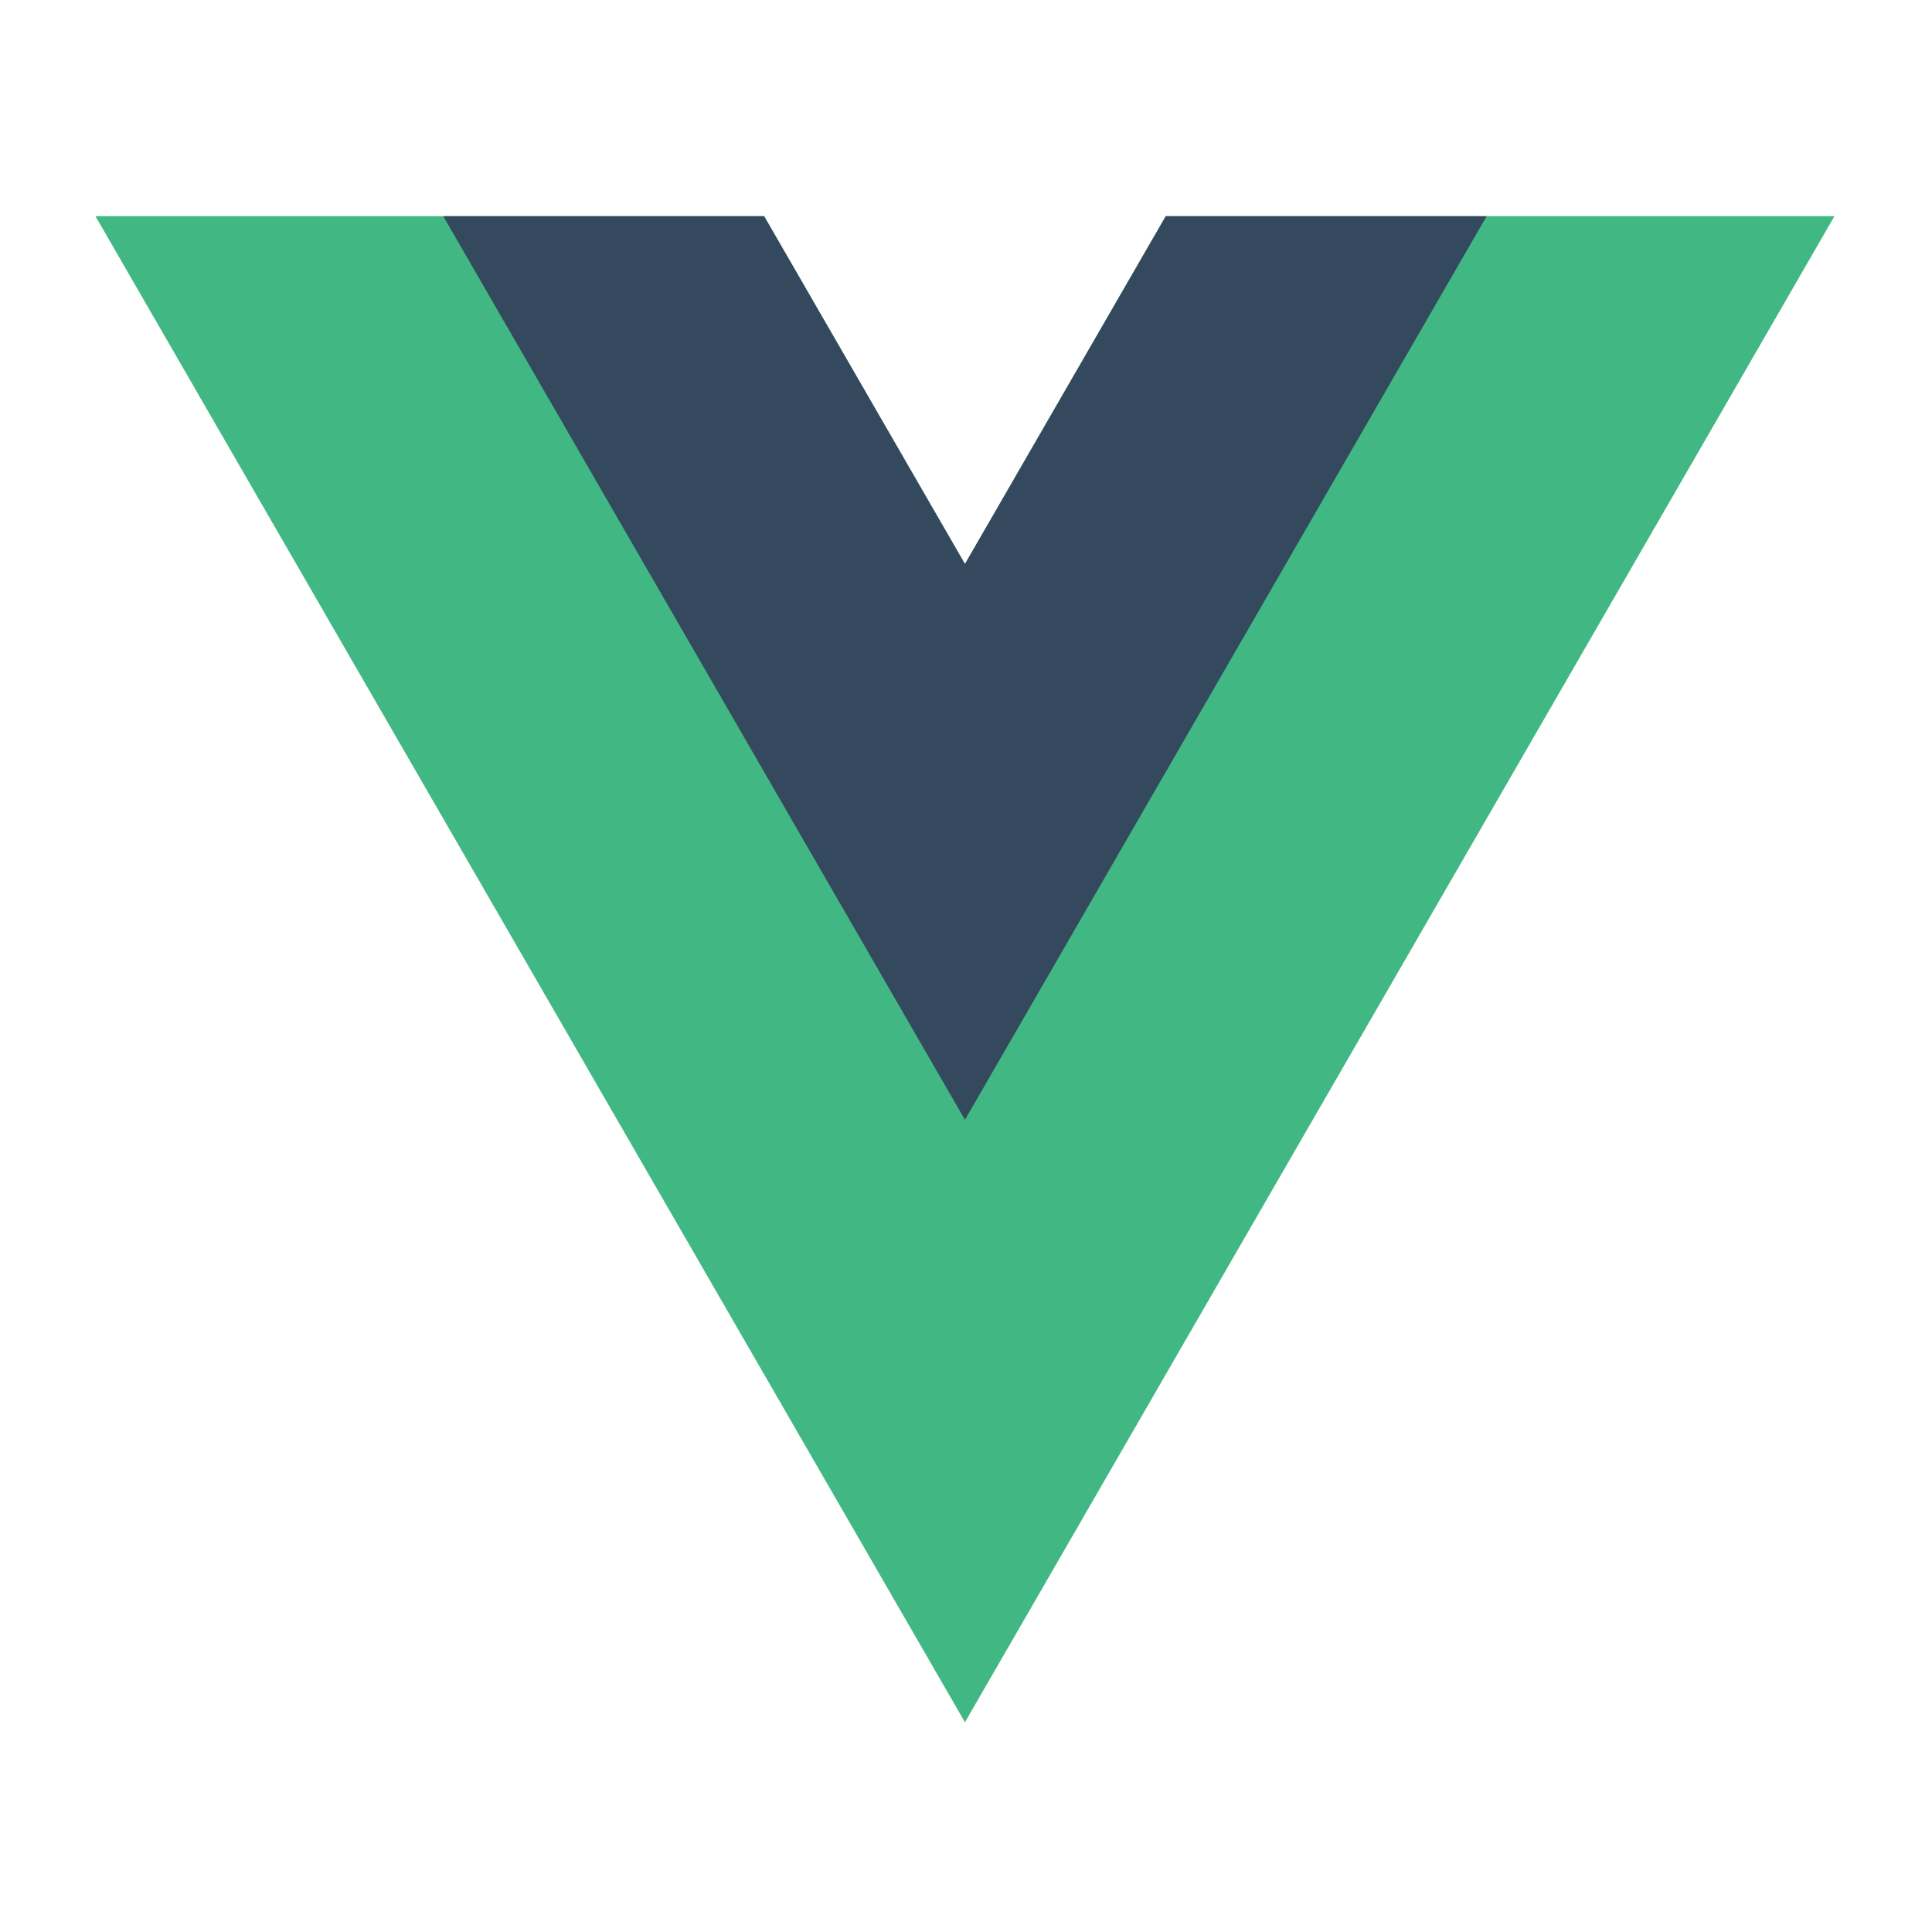 <?xml version="1.0" encoding="iso-8859-1"?>
<!-- Generator: Adobe Illustrator 24.2.3, SVG Export Plug-In . SVG Version: 6.00 Build 0)  -->
<svg version="1.1" xmlns="http://www.w3.org/2000/svg" xmlns:xlink="http://www.w3.org/1999/xlink" x="0px" y="0px"
	 viewBox="0 0 40 40" style="enable-background:new 0 0 40 40;" xml:space="preserve">
<g id="Guias" style="display:none;">
</g>
<g id="VsCode" style="display:none;">
	<defs>
		<filter id="Adobe_OpacityMaskFilter" filterUnits="userSpaceOnUse" x="1.943" y="2" width="36.057" height="35.85">
			<feColorMatrix  type="matrix" values="1 0 0 0 0  0 1 0 0 0  0 0 1 0 0  0 0 0 1 0"/>
		</filter>
	</defs>
	<mask maskUnits="userSpaceOnUse" x="1.943" y="2" width="36.057" height="35.85" id="mask0_2_" style="display:inline;">
		<path style="fill-rule:evenodd;clip-rule:evenodd;fill:#FFFFFF;filter:url(#Adobe_OpacityMaskFilter);" d="M27.518,37.696
			c0.568,0.221,1.215,0.207,1.788-0.069l7.419-3.57c0.78-0.375,1.275-1.164,1.275-2.03V7.822c0-0.866-0.496-1.655-1.275-2.03
			l-7.419-3.57c-0.752-0.362-1.632-0.273-2.291,0.207c-0.094,0.069-0.184,0.145-0.268,0.229L12.543,15.615l-6.187-4.696
			c-0.576-0.437-1.381-0.401-1.916,0.085L2.456,12.81c-0.654,0.595-0.655,1.624-0.002,2.221l5.365,4.895L2.454,24.82
			c-0.653,0.596-0.653,1.625,0.002,2.221l1.984,1.805c0.535,0.487,1.34,0.522,1.916,0.085l6.187-4.696l14.203,12.958
			C26.97,37.417,27.234,37.586,27.518,37.696z M28.997,11.744l-10.777,8.18l10.777,8.18V11.744z"/>
	</mask>
	<g style="display:inline;mask:url(#mask0_2_);">
		<path style="fill:#0065A9;" d="M36.725,5.798L29.3,2.223c-0.859-0.414-1.887-0.239-2.561,0.435L2.433,24.82
			c-0.654,0.596-0.653,1.625,0.002,2.22l1.985,1.805c0.535,0.487,1.341,0.522,1.917,0.085l29.27-22.205C36.59,5.98,38,6.68,38,7.913
			V7.827C38,6.962,37.504,6.173,36.725,5.798z"/>
		<g>
			<path style="fill:#007ACC;" d="M36.725,34.052L29.3,37.627c-0.859,0.414-1.887,0.239-2.561-0.435L2.433,15.03
				c-0.654-0.596-0.653-1.625,0.002-2.221l1.985-1.805c0.535-0.487,1.341-0.522,1.917-0.085l29.27,22.205
				C36.59,33.869,38,33.169,38,31.937v0.086C38,32.888,37.504,33.677,36.725,34.052z"/>
		</g>
		<g>
			<path style="fill:#1F9CF0;" d="M29.3,37.628c-0.86,0.414-1.887,0.239-2.561-0.436c0.831,0.831,2.252,0.242,2.252-0.933V3.591
				c0-1.175-1.421-1.764-2.252-0.933c0.675-0.675,1.702-0.849,2.561-0.436l7.424,3.57C37.504,6.167,38,6.956,38,7.822v24.206
				c0,0.866-0.496,1.655-1.276,2.03L29.3,37.628z"/>
		</g>
		<g style="opacity:0.25;">
			
				<linearGradient id="SVGID_1_" gradientUnits="userSpaceOnUse" x1="19.96" y1="40" x2="19.96" y2="4.151" gradientTransform="matrix(1 0 0 -1 0 42)">
				<stop  offset="0" style="stop-color:#FFFFFF"/>
				<stop  offset="1" style="stop-color:#FFFFFF;stop-opacity:0"/>
			</linearGradient>
			<path style="fill-rule:evenodd;clip-rule:evenodd;fill:url(#SVGID_1_);" d="M27.496,37.696c0.568,0.221,1.215,0.207,1.788-0.069
				l7.419-3.57c0.78-0.375,1.275-1.164,1.275-2.03V7.822c0-0.866-0.496-1.655-1.275-2.03l-7.419-3.57
				c-0.752-0.362-1.632-0.273-2.291,0.207c-0.094,0.069-0.184,0.145-0.268,0.229L12.521,15.615l-6.187-4.696
				c-0.576-0.437-1.381-0.401-1.916,0.085L2.434,12.81c-0.654,0.595-0.655,1.624-0.002,2.221l5.365,4.895L2.432,24.82
				c-0.653,0.596-0.653,1.625,0.002,2.22l1.984,1.805c0.535,0.487,1.34,0.522,1.916,0.085l6.187-4.696l14.203,12.958
				C26.949,37.416,27.212,37.586,27.496,37.696z M28.975,11.744l-10.777,8.18l10.777,8.18V11.744z"/>
		</g>
	</g>
</g>
<g id="Vue">
	<g transform="matrix(1.333 0 0 -1.333 -76.311 313.34)">
		<g transform="translate(178.06 235.01)">
			<path style="fill:#41B883;" d="M-102.706-3.304l-3.119-5.402l-3.119,5.402h-10.386l13.505-23.392L-92.32-3.304H-102.706z"/>
		</g>
		<g transform="translate(178.06 235.01)">
			<path style="fill:#34495E;" d="M-102.706-3.304l-3.119-5.402l-3.119,5.402h-4.984l8.103-14.035l8.103,14.035H-102.706z"/>
		</g>
	</g>
</g>
<g id="Trello" style="display:none;">
	
		<linearGradient id="SVGID_2_" gradientUnits="userSpaceOnUse" x1="-272.91" y1="400.809" x2="-272.91" y2="402.238" gradientTransform="matrix(25.208 0 0 -25.192 6899.564 10135.137)">
		<stop  offset="0" style="stop-color:#0052CC"/>
		<stop  offset="1" style="stop-color:#2684FF"/>
	</linearGradient>
	<path style="display:inline;fill-rule:evenodd;clip-rule:evenodd;fill:url(#SVGID_2_);" d="M33.726,2H6.279
		C3.918,2,2.003,3.912,2,6.274V33.68c-0.005,1.138,0.444,2.231,1.247,3.037s1.894,1.26,3.032,1.26h27.447
		c1.137-0.002,2.227-0.455,3.028-1.262c0.802-0.806,1.25-1.898,1.245-3.035V6.274C37.997,3.915,36.085,2.003,33.726,2z
		 M17.526,27.913c-0.002,0.38-0.154,0.744-0.425,1.012c-0.271,0.267-0.636,0.416-1.017,0.413h-5.998
		c-0.784-0.003-1.419-0.64-1.419-1.425v-17.85c0-0.785,0.634-1.421,1.419-1.425h5.998c0.785,0.003,1.421,0.639,1.425,1.425
		L17.526,27.913z M31.367,19.717c0,0.381-0.152,0.746-0.423,1.013s-0.638,0.416-1.019,0.411h-5.998
		c-0.785-0.003-1.421-0.639-1.425-1.425v-9.655c0.003-0.785,0.639-1.421,1.425-1.425h5.998c0.784,0.003,1.419,0.64,1.419,1.425
		L31.367,19.717z"/>
</g>
<g id="Slack" style="display:none;">
	<path style="display:inline;fill:#E01E5A;" d="M9.596,24.758c0,2.092-1.691,3.783-3.783,3.783s-3.783-1.691-3.783-3.783
		s1.691-3.783,3.783-3.783h3.783V24.758z M11.487,24.758c0-2.092,1.691-3.783,3.783-3.783s3.783,1.691,3.783,3.783v9.459
		c0,2.092-1.691,3.783-3.783,3.783s-3.783-1.691-3.783-3.783V24.758z"/>
	<path style="display:inline;fill:#36C5F0;" d="M15.271,9.567c-2.092,0-3.783-1.691-3.783-3.783S13.178,2,15.271,2
		s3.783,1.691,3.783,3.783v3.783H15.271z M15.271,11.487c2.092,0,3.783,1.691,3.783,3.783s-1.691,3.783-3.783,3.783H5.783
		C3.691,19.054,2,17.363,2,15.271s1.691-3.783,3.783-3.783H15.271z"/>
	<path style="display:inline;fill:#2EB67D;" d="M30.433,15.271c0-2.092,1.691-3.783,3.783-3.783c2.092,0,3.783,1.691,3.783,3.783
		s-1.691,3.783-3.783,3.783h-3.783V15.271z M28.541,15.271c0,2.092-1.691,3.783-3.783,3.783s-3.783-1.691-3.783-3.783V5.783
		C20.975,3.691,22.666,2,24.758,2s3.783,1.691,3.783,3.783C28.541,5.783,28.541,15.271,28.541,15.271z"/>
	<path style="display:inline;fill:#ECB22E;" d="M24.758,30.433c2.092,0,3.783,1.691,3.783,3.783c0,2.092-1.691,3.783-3.783,3.783
		s-3.783-1.691-3.783-3.783v-3.783H24.758z M24.758,28.541c-2.092,0-3.783-1.691-3.783-3.783s1.691-3.783,3.783-3.783h9.487
		c2.092,0,3.783,1.691,3.783,3.783s-1.691,3.783-3.783,3.783H24.758z"/>
</g>
<g id="Sass" style="display:none;">
	<path style="display:inline;fill:#CD6799;" d="M33.017,21.944c-1.251,0.007-2.339,0.308-3.25,0.753
		c-0.334-0.662-0.668-1.251-0.727-1.684c-0.066-0.505-0.144-0.812-0.066-1.415c0.079-0.603,0.432-1.461,0.426-1.527
		s-0.079-0.373-0.799-0.38c-0.721-0.007-1.343,0.138-1.415,0.328c-0.072,0.19-0.21,0.622-0.301,1.068
		c-0.124,0.655-1.441,2.994-2.195,4.22c-0.242-0.478-0.452-0.898-0.498-1.232c-0.066-0.505-0.144-0.812-0.066-1.415
		c0.079-0.603,0.432-1.461,0.426-1.527c-0.007-0.066-0.079-0.373-0.799-0.38c-0.721-0.007-1.343,0.138-1.415,0.328
		c-0.072,0.19-0.151,0.636-0.301,1.068s-1.9,4.338-2.359,5.347c-0.236,0.518-0.439,0.93-0.583,1.212l0,0c0,0-0.007,0.02-0.026,0.052
		c-0.124,0.242-0.197,0.373-0.197,0.373s0,0,0,0.007c-0.098,0.177-0.203,0.341-0.256,0.341c-0.039,0-0.111-0.472,0.013-1.114
		c0.262-1.356,0.885-3.466,0.878-3.538c0-0.039,0.118-0.406-0.406-0.596c-0.511-0.19-0.695,0.124-0.74,0.124
		c-0.046,0-0.079,0.111-0.079,0.111s0.57-2.372-1.088-2.372c-1.035,0-2.464,1.134-3.171,2.156c-0.446,0.242-1.396,0.76-2.411,1.317
		c-0.387,0.216-0.786,0.432-1.16,0.636c-0.026-0.026-0.052-0.059-0.079-0.085c-2.005-2.143-5.713-3.656-5.556-6.532
		c0.059-1.048,0.419-3.8,7.122-7.142c5.517-2.719,9.907-1.966,10.667-0.295c1.088,2.385-2.352,6.814-8.053,7.456
		c-2.175,0.242-3.315-0.596-3.604-0.911c-0.301-0.328-0.347-0.347-0.459-0.282c-0.183,0.098-0.066,0.393,0,0.563
		c0.17,0.446,0.871,1.232,2.057,1.618c1.048,0.341,3.597,0.531,6.683-0.662c3.453-1.337,6.152-5.052,5.36-8.164
		c-0.793-3.158-6.035-4.2-10.994-2.437c-2.948,1.048-6.146,2.699-8.446,4.849c-2.732,2.555-3.165,4.777-2.988,5.707
		c0.636,3.302,5.189,5.451,7.011,7.044c-0.092,0.052-0.177,0.098-0.249,0.138c-0.911,0.452-4.383,2.267-5.248,4.187
		c-0.983,2.175,0.157,3.735,0.911,3.944c2.339,0.649,4.744-0.518,6.035-2.444s1.134-4.429,0.537-5.576
		c-0.007-0.013-0.013-0.026-0.026-0.039c0.236-0.138,0.478-0.282,0.714-0.419c0.465-0.275,0.924-0.531,1.317-0.74
		c-0.223,0.609-0.387,1.337-0.465,2.385c-0.098,1.232,0.406,2.831,1.068,3.46c0.295,0.275,0.642,0.282,0.865,0.282
		c0.773,0,1.12-0.642,1.507-1.402c0.472-0.93,0.898-2.012,0.898-2.012s-0.531,2.922,0.911,2.922c0.524,0,1.055-0.681,1.291-1.029
		c0,0.007,0,0.007,0,0.007s0.013-0.02,0.039-0.066c0.052-0.085,0.085-0.138,0.085-0.138s0-0.007,0-0.013
		c0.21-0.367,0.681-1.199,1.383-2.582c0.904-1.782,1.776-4.01,1.776-4.01s0.079,0.544,0.347,1.448
		c0.157,0.531,0.485,1.114,0.747,1.677c-0.21,0.295-0.341,0.459-0.341,0.459s0,0,0.007,0.007c-0.17,0.223-0.354,0.465-0.557,0.701
		c-0.714,0.852-1.566,1.828-1.684,2.11c-0.138,0.334-0.105,0.577,0.157,0.773c0.19,0.144,0.531,0.164,0.878,0.144
		c0.642-0.046,1.094-0.203,1.317-0.301c0.347-0.124,0.753-0.315,1.134-0.596c0.701-0.518,1.127-1.258,1.088-2.234
		c-0.02-0.537-0.197-1.075-0.413-1.579c0.066-0.092,0.124-0.183,0.19-0.275c1.107-1.618,1.966-3.394,1.966-3.394
		s0.079,0.544,0.347,1.448c0.131,0.459,0.4,0.957,0.636,1.441c-1.042,0.845-1.684,1.828-1.913,2.47
		c-0.413,1.192-0.092,1.73,0.518,1.854c0.275,0.059,0.668-0.072,0.957-0.197c0.367-0.118,0.799-0.321,1.212-0.622
		c0.701-0.518,1.376-1.238,1.337-2.215c-0.02-0.446-0.138-0.885-0.301-1.31c0.885-0.367,2.025-0.57,3.479-0.4
		c3.119,0.367,3.735,2.313,3.617,3.132c-0.118,0.819-0.773,1.265-0.989,1.402c-0.216,0.138-0.288,0.183-0.269,0.282
		c0.026,0.144,0.131,0.138,0.315,0.111c0.256-0.046,1.638-0.662,1.697-2.169C38.095,24.028,36.26,21.924,33.017,21.944z
		 M8.957,30.056c-1.035,1.127-2.477,1.553-3.099,1.192c-0.668-0.387-0.406-2.051,0.865-3.243c0.773-0.727,1.769-1.402,2.431-1.815
		c0.151-0.092,0.373-0.223,0.642-0.387c0.046-0.026,0.072-0.039,0.072-0.039l0,0c0.052-0.033,0.105-0.066,0.157-0.098
		C10.49,27.369,10.045,28.87,8.957,30.056z M16.492,24.932c-0.36,0.878-1.114,3.125-1.573,3.001
		c-0.393-0.105-0.636-1.808-0.079-3.492c0.282-0.845,0.878-1.854,1.225-2.247c0.563-0.629,1.186-0.839,1.337-0.583
		C17.593,21.944,16.715,24.381,16.492,24.932z M22.71,27.906c-0.151,0.079-0.295,0.131-0.36,0.092
		c-0.046-0.026,0.066-0.131,0.066-0.131s0.78-0.839,1.088-1.219c0.177-0.223,0.387-0.485,0.609-0.78c0,0.026,0,0.059,0,0.085
		C24.112,26.956,23.143,27.631,22.71,27.906z M27.506,26.812c-0.111-0.079-0.092-0.341,0.282-1.16
		c0.144-0.321,0.485-0.858,1.068-1.376c0.066,0.21,0.111,0.413,0.105,0.603C28.954,26.144,28.05,26.616,27.506,26.812z"/>
</g>
<g id="React" style="display:none;">
	<path style="display:inline;fill:#61DAFB;" d="M31.536,14.538L31.536,14.538c-0.382-0.131-0.768-0.253-1.156-0.364
		c0.064-0.262,0.124-0.525,0.179-0.789c0.875-4.249,0.303-7.673-1.652-8.799c-1.874-1.081-4.939,0.046-8.034,2.74
		c-0.305,0.266-0.603,0.54-0.894,0.821c-0.195-0.187-0.393-0.37-0.595-0.55c-3.244-2.88-6.496-4.094-8.448-2.964
		c-1.872,1.084-2.427,4.302-1.639,8.329c0.078,0.399,0.167,0.795,0.266,1.19c-0.46,0.131-0.904,0.27-1.33,0.418
		C4.429,15.895,2,17.973,2,20.129c0,2.226,2.607,4.459,6.569,5.813c0.321,0.109,0.645,0.21,0.971,0.304
		c-0.106,0.425-0.2,0.852-0.282,1.283c-0.751,3.957-0.165,7.099,1.703,8.176c1.929,1.112,5.166-0.031,8.318-2.786
		c0.249-0.218,0.499-0.448,0.75-0.691c0.315,0.304,0.639,0.6,0.971,0.886c3.053,2.627,6.068,3.688,7.934,2.608
		c1.927-1.115,2.553-4.491,1.74-8.598c-0.062-0.314-0.134-0.634-0.215-0.96c0.227-0.067,0.45-0.137,0.668-0.209
		c4.118-1.364,6.798-3.57,6.798-5.826C37.923,17.965,35.416,15.873,31.536,14.538z M21.88,8.483c2.652-2.308,5.131-3.219,6.26-2.568
		l0,0c1.203,0.694,1.671,3.491,0.915,7.16c-0.05,0.239-0.103,0.477-0.162,0.714c-1.583-0.359-3.187-0.612-4.803-0.759
		c-0.926-1.33-1.94-2.596-3.037-3.79C21.323,8.981,21.599,8.728,21.88,8.483z M12.607,21.97c0.325,0.628,0.664,1.247,1.018,1.859
		c0.361,0.624,0.737,1.239,1.128,1.845c-1.112-0.121-2.217-0.298-3.311-0.532C11.76,24.117,12.15,23.053,12.607,21.97z
		 M12.605,18.361c-0.447-1.06-0.829-2.102-1.142-3.108c1.025-0.229,2.118-0.417,3.257-0.559c-0.381,0.595-0.748,1.198-1.101,1.81
		C13.267,17.114,12.929,17.734,12.605,18.361z M13.421,20.166c0.473-0.984,0.982-1.95,1.528-2.896v0
		c0.545-0.946,1.126-1.87,1.742-2.773c1.068-0.081,2.164-0.123,3.271-0.123c1.112,0,2.209,0.043,3.277,0.124
		c0.609,0.901,1.186,1.822,1.731,2.764c0.547,0.944,1.064,1.905,1.549,2.882c-0.48,0.987-0.994,1.957-1.544,2.908h0
		c-0.544,0.945-1.119,1.872-1.723,2.781c-1.066,0.076-2.167,0.115-3.29,0.115c-1.118,0-2.205-0.035-3.252-0.103
		c-0.62-0.906-1.205-1.834-1.756-2.785C14.406,22.115,13.895,21.15,13.421,20.166z M26.304,23.818
		c0.361-0.627,0.709-1.261,1.042-1.903l0,0c0.457,1.032,0.859,2.087,1.206,3.16c-1.106,0.249-2.225,0.439-3.351,0.571
		C25.581,25.044,25.949,24.435,26.304,23.818L26.304,23.818z M27.331,18.362c-0.332-0.63-0.676-1.253-1.033-1.869l0,0
		c-0.351-0.607-0.715-1.205-1.092-1.797c1.146,0.145,2.244,0.337,3.276,0.572C28.15,16.318,27.766,17.351,27.331,18.362z
		 M19.979,10.338c0.747,0.815,1.453,1.666,2.114,2.552c-1.414-0.067-2.83-0.067-4.246-0.001
		C18.545,11.968,19.26,11.113,19.979,10.338z M11.704,5.96c1.202-0.696,3.859,0.296,6.66,2.783c0.179,0.159,0.359,0.325,0.539,0.498
		c-1.103,1.193-2.125,2.458-3.06,3.787c-1.612,0.145-3.214,0.393-4.794,0.745c-0.092-0.367-0.174-0.736-0.247-1.107v0
		C10.127,9.216,10.575,6.613,11.704,5.96z M9.952,24.768c-0.298-0.085-0.593-0.178-0.887-0.278c-1.521-0.479-2.942-1.233-4.19-2.226
		c-0.723-0.496-1.208-1.269-1.341-2.135c0-1.308,1.95-2.976,5.203-4.111c0.408-0.142,0.82-0.271,1.236-0.389
		c0.483,1.549,1.068,3.065,1.751,4.537C11.033,21.659,10.441,23.196,9.952,24.768z M18.268,31.763
		c-1.175,1.079-2.538,1.932-4.021,2.518h0c-0.791,0.378-1.703,0.413-2.519,0.095c-1.133-0.653-1.604-3.176-0.962-6.56
		c0.076-0.4,0.164-0.797,0.262-1.193c1.596,0.343,3.213,0.577,4.841,0.701c0.943,1.336,1.973,2.609,3.084,3.81
		C18.73,31.348,18.502,31.558,18.268,31.763z M20.021,30.028c-0.727-0.785-1.453-1.653-2.161-2.587
		c0.688,0.027,1.388,0.041,2.102,0.041c0.732,0,1.455-0.016,2.169-0.048C21.472,28.334,20.768,29.2,20.021,30.028L20.021,30.028z
		 M29.34,32.163c-0.067,0.874-0.493,1.681-1.176,2.23c-1.132,0.655-3.553-0.197-6.164-2.443c-0.299-0.258-0.6-0.532-0.903-0.824
		c1.089-1.205,2.095-2.483,3.011-3.823c1.637-0.138,3.263-0.389,4.865-0.75c0.073,0.296,0.138,0.585,0.194,0.869l0,0
		C29.516,28.979,29.574,30.586,29.34,32.163L29.34,32.163z M30.643,24.498L30.643,24.498c-0.196,0.065-0.398,0.128-0.603,0.189
		c-0.502-1.557-1.11-3.077-1.819-4.551c0.682-1.454,1.266-2.952,1.748-4.485c0.367,0.107,0.724,0.219,1.068,0.337
		c3.324,1.144,5.352,2.836,5.352,4.14C36.389,21.517,34.199,23.32,30.643,24.498L30.643,24.498z"/>
	<path style="display:inline;fill:#61DAFB;" d="M19.962,16.921c1.772,0,3.208,1.436,3.208,3.208c0,1.772-1.436,3.208-3.208,3.208
		c-1.772,0-3.208-1.436-3.208-3.208c0,0,0,0,0,0C16.754,18.357,18.19,16.921,19.962,16.921
		C19.962,16.921,19.962,16.921,19.962,16.921"/>
</g>
<g id="Postman" style="display:none;">
	<g style="display:inline;">
		<path style="fill:#FF6C37;" d="M34.251,8.99c-6.068-7.857-17.356-9.308-25.214-3.24s-9.308,17.356-3.24,25.214
			s17.356,9.308,25.214,3.24c0.001-0.001,0.003-0.002,0.004-0.003C38.868,28.131,40.317,16.845,34.251,8.99L34.251,8.99z"/>
		<polygon style="fill:#FFFFFF;" points="14.673,20.959 17.475,20.36 16.366,19.266 		"/>
		<path style="fill:#FFFFFF;" d="M28.095,8.705c-1.067,0.006-2.022,0.648-2.423,1.629c-0.4,0.981-0.183,2.111,0.566,2.865
			c0.762,0.766,1.91,0.986,2.906,0.554l-1.768-1.768c-0.059-0.047-0.092-0.119-0.09-0.195c0.002-0.07,0.035-0.136,0.09-0.18
			l2.337-2.352C29.248,8.902,28.68,8.708,28.095,8.705L28.095,8.705z"/>
		<g>
			<path style="fill:#FFFFFF;" d="M19.601,21.692l1.094,1.093c2.703-2.555,5.289-5.18,5.781-7.122L19.601,21.692z"/>
		</g>
		<polygon style="fill:#FFFFFF;" points="12.141,30.036 10.494,28.493 9.145,29.842 		"/>
		<path style="fill:#FFFFFF;" d="M12.711,27.998c2.683-1.299,5.197-2.919,7.49-4.824l-1.036-1.036l-2.82,0.437l-5.446,5.527
			l1.767,1.782c0.034,0.03,0.086,0.03,0.12,0c0.023-0.031,0.023-0.074,0-0.105l-0.299-1.303
			C12.438,28.285,12.531,28.084,12.711,27.998z"/>
		<polygon style="fill:#FFFFFF;" points="17.144,21.842 18.732,21.648 18.029,20.944 17.13,21.842 		"/>
		<path style="fill:#FFFFFF;" d="M30.102,9.634l-2.157,2.157l1.693,1.692c0.116-0.082,0.227-0.172,0.33-0.27
			c0.498-0.496,0.778-1.17,0.779-1.872C30.747,10.713,30.518,10.106,30.102,9.634z M29.847,12.166c-0.038,0.015-0.081,0.015-0.12,0
			c-0.036-0.039-0.056-0.089-0.056-0.142c0-0.054,0.017-0.105,0.056-0.142c0.151-0.192,0.18-0.453,0.075-0.674
			c-0.026-0.05-0.031-0.108-0.015-0.161c0.017-0.054,0.054-0.098,0.104-0.124c0.104-0.047,0.226-0.008,0.285,0.09v-0.001
			c0.169,0.36,0.117,0.785-0.135,1.094C29.993,12.16,29.918,12.183,29.847,12.166z"/>
		<path style="fill:#FFFFFF;" d="M25.024,13.963l-6.636,6.576l0.749,0.764l7.04-6.127c0.174-0.152,0.278-0.369,0.285-0.599
			c0.007-0.231-0.084-0.457-0.254-0.614C25.88,13.637,25.351,13.637,25.024,13.963z"/>
		<g>
			<path style="fill:#FFFFFF;" d="M24.649,13.604c0.227-0.227,0.517-0.336,0.813-0.371c-0.529-0.437-1.291-0.502-1.891-0.123
				c-1.303,0.584-3.4,2.367-6.831,5.782l1.296,1.296L24.649,13.604z"/>
		</g>
	</g>
</g>
<g id="PhpStorm" style="display:none;">
	<g style="display:inline;">
		<g>
			
				<linearGradient id="SVGID_3_" gradientUnits="userSpaceOnUse" x1="2.337" y1="15.898" x2="17.436" y2="35.842" gradientTransform="matrix(1 0 0 -1 0 42)">
				<stop  offset="0.016" style="stop-color:#765AF8"/>
				<stop  offset="0.382" style="stop-color:#B345F1"/>
				<stop  offset="0.758" style="stop-color:#FA3293"/>
				<stop  offset="0.941" style="stop-color:#FF318C"/>
			</linearGradient>
			<polygon style="fill:url(#SVGID_3_);" points="22.399,9.846 20.703,4.709 8.168,2.037 2.054,8.973 21.166,18.734 			"/>
			
				<linearGradient id="SVGID_4_" gradientUnits="userSpaceOnUse" x1="3.446" y1="15.116" x2="18.521" y2="35.028" gradientTransform="matrix(1 0 0 -1 0 42)">
				<stop  offset="0.016" style="stop-color:#765AF8"/>
				<stop  offset="0.382" style="stop-color:#B345F1"/>
				<stop  offset="0.758" style="stop-color:#FA3293"/>
				<stop  offset="0.941" style="stop-color:#FF318C"/>
			</linearGradient>
			<polygon style="fill:url(#SVGID_4_);" points="16.439,23.307 16.079,12.62 2.054,8.973 5.496,29.574 16.439,29.472 			"/>
			
				<linearGradient id="SVGID_5_" gradientUnits="userSpaceOnUse" x1="28.181" y1="16.122" x2="19.662" y2="36.342" gradientTransform="matrix(1 0 0 -1 0 42)">
				<stop  offset="0.183" style="stop-color:#765AF8"/>
				<stop  offset="0.238" style="stop-color:#8655F6"/>
				<stop  offset="0.345" style="stop-color:#9F4CF3"/>
				<stop  offset="0.443" style="stop-color:#AE47F2"/>
				<stop  offset="0.522" style="stop-color:#B345F1"/>
			</linearGradient>
			<polygon style="fill:url(#SVGID_5_);" points="13.408,23.101 14.076,14.624 24.248,4.195 33.342,5.839 38.017,17.501 
				33.136,22.33 25.173,21.046 20.241,26.235 			"/>
			
				<linearGradient id="SVGID_6_" gradientUnits="userSpaceOnUse" x1="34.549" y1="10.495" x2="14.735" y2="25.817" gradientTransform="matrix(1 0 0 -1 0 42)">
				<stop  offset="0.016" style="stop-color:#765AF8"/>
				<stop  offset="0.382" style="stop-color:#B345F1"/>
			</linearGradient>
			<polygon style="fill:url(#SVGID_6_);" points="24.248,4.195 9.657,17.142 12.483,33.787 24.608,38 38.017,29.985 			"/>
		</g>
		<g>
			<rect x="8.938" y="8.921" width="22.194" height="22.194"/>
			<rect x="11.045" y="26.954" style="fill:#FFFFFF;" width="8.323" height="1.387"/>
			<path style="fill:#FFFFFF;" d="M10.942,11.798h3.75c2.209,0,3.545,1.284,3.545,3.185v0.051c0,2.158-1.644,3.237-3.75,3.237
				h-1.541v2.774h-2.004L10.942,11.798z M14.589,16.422c1.028,0,1.593-0.617,1.593-1.387v-0.051c0-0.925-0.617-1.387-1.644-1.387
				h-1.541v2.826H14.589z"/>
			<path style="fill:#FFFFFF;" d="M18.751,19.71l1.182-1.439c0.822,0.668,1.695,1.13,2.774,1.13c0.822,0,1.336-0.308,1.336-0.873
				v-0.051c0-0.514-0.308-0.771-1.85-1.182c-1.85-0.462-3.083-0.976-3.083-2.826v-0.051c0-1.695,1.336-2.774,3.237-2.774
				c1.336,0,2.517,0.411,3.442,1.182l-1.079,1.541c-0.822-0.565-1.644-0.925-2.415-0.925c-0.771,0-1.182,0.36-1.182,0.822v0.051
				c0,0.617,0.411,0.822,2.004,1.233c1.85,0.514,2.928,1.182,2.928,2.774v0.051c0,1.85-1.387,2.877-3.391,2.877
				C21.268,21.2,19.881,20.686,18.751,19.71"/>
		</g>
	</g>
</g>
<g id="Php" style="display:none;">
	<g id="g3438" transform="matrix(1.25,0,0,-1.25,-4.4,394.299)" style="display:inline;">
		<g id="g3440">
			<g>
				<defs>
					<path id="SVGID_7_" d="M5.118,299.439c0-4.17,6.427-7.551,14.354-7.551l0,0c7.927,0,14.354,3.381,14.354,7.551l0,0
						c0,4.17-6.427,7.551-14.354,7.551l0,0C11.545,306.99,5.118,303.609,5.118,299.439"/>
				</defs>
				<clipPath id="SVGID_8_">
					<use xlink:href="#SVGID_7_"  style="overflow:visible;"/>
				</clipPath>
				<g id="g3442" style="clip-path:url(#SVGID_8_);">
					<g id="g3448">
						<g id="g3450">
							
								<radialGradient id="path3462_1_" cx="-224.339" cy="-17.606" r="0.052" gradientTransform="matrix(453.822 0 0 -453.822 101823.562 -7685.565)" gradientUnits="userSpaceOnUse">
								<stop  offset="0" style="stop-color:#AEB2D5"/>
								<stop  offset="0.3" style="stop-color:#AEB2D5"/>
								<stop  offset="0.75" style="stop-color:#484C89"/>
								<stop  offset="1" style="stop-color:#484C89"/>
							</radialGradient>
							<path id="path3462" style="fill:url(#path3462_1_);" d="M5.118,299.439c0-4.17,6.427-7.551,14.354-7.551l0,0
								c7.927,0,14.354,3.381,14.354,7.551l0,0c0,4.17-6.427,7.551-14.354,7.551l0,0C11.545,306.99,5.118,303.609,5.118,299.439"/>
						</g>
					</g>
				</g>
			</g>
		</g>
		<g id="g3464">
			<g>
				<defs>
					<rect id="SVGID_9_" x="0.782" y="288.926" width="37.381" height="21.027"/>
				</defs>
				<clipPath id="SVGID_10_">
					<use xlink:href="#SVGID_9_"  style="overflow:visible;"/>
				</clipPath>
				<g id="g3466" style="clip-path:url(#SVGID_10_);">
					<g id="g3472" transform="translate(288,27.359)">
						<path id="path3474" style="fill:#777BB3;" d="M-268.528,265.089c7.618,0,13.793,3.13,13.793,6.99
							c0,3.861-6.176,6.99-13.793,6.99s-13.793-3.13-13.793-6.99C-282.321,268.219-276.145,265.089-268.528,265.089"/>
					</g>
				</g>
			</g>
		</g>
		<g id="g3476">
			<g>
				<defs>
					<rect id="SVGID_11_" x="0.782" y="288.926" width="37.381" height="21.027"/>
				</defs>
				<clipPath id="SVGID_12_">
					<use xlink:href="#SVGID_11_"  style="overflow:visible;"/>
				</clipPath>
				<g id="g3478" style="clip-path:url(#SVGID_12_);">
					<g id="g3484" transform="translate(161.734,145.307)">
						<path id="path3486" d="M-148.817,153.266c0.626,0,1.094,0.116,1.39,0.343c0.293,0.225,0.495,0.616,0.601,1.161
							c0.099,0.509,0.061,0.865-0.112,1.056c-0.177,0.196-0.559,0.295-1.137,0.295h-1.001l-0.555-2.855H-148.817z M-152.091,149.748
							c-0.046,0-0.091,0.021-0.12,0.057c-0.03,0.036-0.042,0.083-0.033,0.129l1.471,7.567c0.014,0.073,0.078,0.126,0.153,0.126h3.17
							c0.996,0,1.738-0.27,2.204-0.804c0.469-0.536,0.613-1.286,0.43-2.228c-0.075-0.384-0.203-0.74-0.381-1.06
							c-0.179-0.32-0.415-0.615-0.701-0.879c-0.343-0.321-0.732-0.555-1.154-0.692c-0.415-0.135-0.949-0.204-1.586-0.204h-1.284
							l-0.367-1.886c-0.014-0.073-0.078-0.126-0.153-0.126H-152.091z"/>
					</g>
					<g id="g3488" transform="translate(159.224,197.307)">
						<path id="path3490" style="fill:#FFFFFF;" d="M-146.437,103.965h0.873c0.697,0,0.939-0.153,1.021-0.244
							c0.136-0.151,0.162-0.47,0.074-0.922c-0.099-0.506-0.281-0.865-0.543-1.067c-0.268-0.206-0.704-0.311-1.295-0.311h-0.625
							L-146.437,103.965z M-144.94,105.782h-3.17c-0.149,0-0.277-0.106-0.306-0.252l-1.471-7.567
							c-0.018-0.091,0.006-0.186,0.065-0.258c0.059-0.072,0.147-0.113,0.24-0.113h1.648c0.149,0,0.277,0.106,0.306,0.252l0.342,1.76
							h1.155c0.653,0,1.203,0.071,1.634,0.212c0.443,0.144,0.851,0.388,1.212,0.726c0.299,0.275,0.545,0.583,0.731,0.917
							c0.186,0.334,0.32,0.706,0.398,1.106c0.193,0.992,0.036,1.786-0.466,2.36C-143.116,105.494-143.897,105.782-144.94,105.782
							 M-147.309,101.109h1.003c0.665,0,1.16,0.125,1.485,0.376c0.325,0.25,0.545,0.668,0.659,1.254
							c0.109,0.562,0.059,0.959-0.149,1.19c-0.209,0.231-0.626,0.347-1.252,0.347h-1.129L-147.309,101.109 M-144.94,105.471
							c0.954,0,1.649-0.25,2.086-0.751c0.437-0.501,0.569-1.199,0.394-2.096c-0.072-0.369-0.193-0.707-0.364-1.013
							c-0.171-0.306-0.395-0.586-0.671-0.84c-0.329-0.308-0.695-0.528-1.097-0.658c-0.402-0.131-0.915-0.196-1.538-0.196h-1.412
							l-0.391-2.012h-1.648l1.471,7.567H-144.94"/>
					</g>
					<g id="g3492" transform="translate(311.583,116.307)">
						<path id="path3494" d="M-290.886,180.76c-0.047,0-0.091,0.021-0.12,0.057c-0.03,0.036-0.042,0.083-0.033,0.129l0.651,3.348
							c0.062,0.318,0.047,0.547-0.043,0.644c-0.055,0.059-0.22,0.158-0.706,0.158h-1.179l-0.818-4.209
							c-0.014-0.073-0.078-0.126-0.153-0.126h-1.635c-0.047,0-0.091,0.021-0.12,0.057c-0.03,0.036-0.042,0.083-0.033,0.129
							l1.471,7.567c0.014,0.073,0.078,0.126,0.153,0.126h1.635c0.047,0,0.091-0.021,0.12-0.057c0.03-0.036,0.042-0.083,0.033-0.129
							l-0.355-1.826h1.268c0.966,0,1.621-0.17,2.002-0.521c0.389-0.357,0.51-0.929,0.361-1.699l-0.684-3.521
							c-0.014-0.073-0.078-0.126-0.153-0.126H-290.886z"/>
					</g>
					<g id="g3496" transform="translate(293.661,271.057)">
						<path id="path3498" style="fill:#FFFFFF;" d="M-273.895,34.044h-1.635c-0.149,0-0.277-0.106-0.306-0.252l-1.471-7.567
							c-0.018-0.091,0.006-0.186,0.065-0.258c0.059-0.072,0.147-0.113,0.24-0.113h1.635c0.149,0,0.277,0.106,0.306,0.252
							l0.793,4.083h1.05c0.486,0,0.588-0.104,0.592-0.108c0.029-0.032,0.068-0.179,0.004-0.508l-0.651-3.348
							c-0.018-0.091,0.006-0.186,0.065-0.258c0.059-0.072,0.147-0.113,0.24-0.113h1.661c0.149,0,0.277,0.106,0.306,0.252
							l0.684,3.521c0.161,0.827,0.023,1.447-0.408,1.843c-0.412,0.378-1.101,0.562-2.108,0.562h-1.079l0.319,1.641
							c0.018,0.091-0.006,0.186-0.065,0.258C-273.714,34.002-273.802,34.044-273.895,34.044 M-273.895,33.732l-0.391-2.012h1.457
							c0.917,0,1.549-0.16,1.897-0.48c0.348-0.32,0.452-0.838,0.313-1.554l-0.684-3.521h-1.661l0.651,3.348
							c0.074,0.381,0.047,0.641-0.082,0.779c-0.129,0.139-0.402,0.208-0.821,0.208h-1.307l-0.842-4.335h-1.635l1.471,7.567H-273.895
							"/>
					</g>
					<g id="g3500" transform="translate(409.55,145.307)">
						<path id="path3502" d="M-383.767,153.266c0.626,0,1.094,0.116,1.39,0.343c0.293,0.225,0.495,0.616,0.601,1.161
							c0.099,0.509,0.061,0.865-0.112,1.056c-0.177,0.196-0.559,0.295-1.137,0.295h-1.001l-0.555-2.855H-383.767z M-387.041,149.748
							c-0.046,0-0.091,0.021-0.12,0.057c-0.03,0.036-0.042,0.083-0.033,0.129l1.471,7.567c0.014,0.073,0.078,0.126,0.153,0.126h3.17
							c0.996,0,1.738-0.27,2.204-0.804c0.469-0.536,0.613-1.286,0.43-2.228c-0.075-0.384-0.203-0.74-0.381-1.06
							c-0.179-0.32-0.414-0.615-0.701-0.879c-0.343-0.321-0.732-0.555-1.154-0.692c-0.415-0.135-0.949-0.204-1.586-0.204h-1.284
							l-0.366-1.886c-0.014-0.073-0.078-0.126-0.153-0.126H-387.041z"/>
					</g>
					<g id="g3504" transform="translate(407.039,197.307)">
						<path id="path3506" style="fill:#FFFFFF;" d="M-381.386,103.965h0.873c0.697,0,0.939-0.153,1.021-0.244
							c0.137-0.151,0.162-0.47,0.075-0.922c-0.099-0.506-0.281-0.865-0.543-1.067c-0.268-0.206-0.704-0.311-1.295-0.311h-0.625
							L-381.386,103.965z M-379.89,105.782h-3.17c-0.149,0-0.277-0.106-0.306-0.252l-1.471-7.567
							c-0.018-0.091,0.006-0.186,0.065-0.258c0.059-0.072,0.147-0.113,0.24-0.113h1.648c0.149,0,0.277,0.106,0.306,0.252l0.342,1.76
							h1.155c0.653,0,1.203,0.071,1.634,0.212c0.443,0.144,0.852,0.388,1.213,0.726c0.299,0.275,0.544,0.583,0.731,0.917
							c0.186,0.334,0.32,0.706,0.398,1.106c0.193,0.992,0.036,1.786-0.466,2.361C-378.066,105.494-378.846,105.782-379.89,105.782
							 M-382.259,101.109h1.003c0.665,0,1.16,0.125,1.485,0.376c0.325,0.25,0.545,0.668,0.659,1.254
							c0.109,0.562,0.059,0.959-0.149,1.19c-0.209,0.231-0.626,0.347-1.252,0.347h-1.129L-382.259,101.109 M-379.89,105.471
							c0.954,0,1.649-0.25,2.086-0.751s0.569-1.199,0.394-2.096c-0.072-0.369-0.193-0.707-0.364-1.013
							c-0.171-0.306-0.395-0.586-0.671-0.84c-0.329-0.308-0.695-0.528-1.097-0.658c-0.402-0.131-0.915-0.196-1.538-0.196h-1.412
							l-0.391-2.012h-1.648l1.471,7.567H-379.89"/>
					</g>
				</g>
			</g>
		</g>
	</g>
</g>
<g id="NsVue" style="display:none;">
	<rect id="NativeScript-Vue" x="-283.941" y="-217.123" style="display:inline;fill:none;" width="609.698" height="456.88"/>
	<g style="display:inline;">
		<defs>
			<rect id="SVGID_13_" x="2" y="6.512" width="36" height="26.977"/>
		</defs>
		<clipPath id="SVGID_14_">
			<use xlink:href="#SVGID_13_"  style="overflow:visible;"/>
		</clipPath>
		<g style="clip-path:url(#SVGID_14_);">
			<g>
				<path style="fill-rule:evenodd;clip-rule:evenodd;fill:#35495E;" d="M13.499,16.294l1.59,2.607l-5.012,8.772h-3.2L13.499,16.294
					z"/>
				<path style="fill-rule:evenodd;clip-rule:evenodd;fill:#35495E;" d="M21.167,9.852l3.164,5.483l3.163-5.483h4.225l-7.388,13.074
					L16.785,9.852C16.785,9.852,21.167,9.852,21.167,9.852z"/>
				<path style="fill-rule:evenodd;clip-rule:evenodd;fill:#42B883;" d="M14.204,6.602L24.332,24.09l8.222-14.238h5.473
					L24.332,33.579L13.503,14.877L6.149,27.62L2.027,27.67L14.204,6.602L14.204,6.602z"/>
			</g>
		</g>
	</g>
</g>
<g id="MySQL" style="display:none;">
	<g id="layer2" transform="translate(-1.125,-14.783)" style="display:inline;">
		<g id="g10079" transform="translate(-157.584,-296.985)">
			<path id="path1963" style="fill:#9C9C9C;fill-opacity:0;" d="M160.708,329.423v-9.299h18h18v9.299v9.299h-18h-18V329.423z"/>
			<path id="path1961" style="fill:#E48C00;" d="M187.016,337.481l-0.439-0.404l-1.494-0.029c-1.275-0.025-1.547-0.056-1.856-0.213
				c-0.665-0.338-0.736-0.524-0.775-2.033c-0.046-1.77,0.021-2.269,0.356-2.65c0.37-0.421,0.78-0.528,2.245-0.585
				c2.014-0.079,2.953,0.167,3.237,0.848c0.162,0.387,0.189,3.384,0.035,3.793c-0.054,0.143-0.202,0.343-0.33,0.446l-0.232,0.186
				l0.514,0.486c0.283,0.268,0.514,0.505,0.514,0.527c0,0.022-0.3,0.039-0.668,0.037
				C187.464,337.886,187.449,337.881,187.016,337.481z M185.182,335.82l-0.432-0.412h0.694c0.679,0,0.703,0.008,1.113,0.369
				c0.633,0.557,0.668,0.481,0.668-1.424c0-2.05,0.1-1.936-1.703-1.936c-1.8,0-1.703-0.108-1.703,1.902
				c0,1.922-0.001,1.92,1.082,1.917l0.714-0.002L185.182,335.82z M176.453,336.657v-0.421h1.821c2.213,0,2.254-0.015,2.212-0.812
				c-0.036-0.686-0.166-0.75-1.507-0.752c-1.209-0.002-1.822-0.155-2.203-0.553c-0.226-0.236-0.273-0.369-0.3-0.854
				c-0.042-0.743,0.151-1.135,0.714-1.448c0.402-0.224,0.474-0.232,2.509-0.262l2.095-0.032v0.423v0.423l-1.772,0.009
				c-0.975,0.005-1.876,0.038-2.003,0.073c-0.209,0.058-0.233,0.115-0.257,0.621c-0.038,0.788-0.004,0.806,1.629,0.864
				c1.212,0.043,1.385,0.07,1.756,0.277c0.551,0.307,0.66,0.542,0.626,1.348c-0.032,0.743-0.144,0.93-0.762,1.261
				c-0.34,0.182-0.529,0.2-2.463,0.227l-2.095,0.029V336.657z M190.318,336.962c-0.524-0.123-0.935-0.409-1.079-0.75
				c-0.094-0.224-0.126-0.839-0.126-2.462v-2.164h0.598h0.598l0.023,2.164c0.022,2.075,0.031,2.17,0.217,2.325
				c0.171,0.142,0.417,0.161,2.026,0.161h1.831v0.414v0.414l-1.864-0.009C191.517,337.05,190.516,337.008,190.318,336.962z"/>
			<path id="path1895" style="fill:#E48C00;" d="M195.773,335.42c-0.484,0-0.878,0.394-0.878,0.878s0.394,0.878,0.878,0.878
				c0.484,0,0.878-0.394,0.878-0.878S196.257,335.42,195.773,335.42z M195.784,335.644c0.358,0,0.647,0.292,0.647,0.65
				s-0.289,0.65-0.647,0.65s-0.65-0.292-0.65-0.65S195.426,335.644,195.784,335.644z"/>
			<path id="text1905" style="fill:#E48C00;" d="M195.74,336.247c0.049,0,0.083-0.01,0.104-0.029
				c0.021-0.02,0.032-0.052,0.032-0.097c0-0.044-0.011-0.076-0.032-0.095c-0.021-0.019-0.056-0.029-0.104-0.029h-0.098v0.25H195.74
				 M195.642,336.42v0.369h-0.232v-0.975h0.354c0.118,0,0.205,0.022,0.26,0.065c0.055,0.043,0.083,0.111,0.083,0.204
				c0,0.064-0.014,0.117-0.043,0.159c-0.029,0.041-0.072,0.072-0.129,0.091c0.032,0.008,0.06,0.026,0.085,0.054
				c0.025,0.027,0.052,0.074,0.072,0.13l0.091,0.272h-0.208l-0.11-0.242c-0.022-0.049-0.045-0.082-0.067-0.1
				c-0.022-0.018-0.053-0.027-0.09-0.027H195.642"/>
			<path id="path1959" style="fill:#015F8B;" d="M170.008,338.32v-0.417l2.079-0.028c1.955-0.026,2.087-0.039,2.214-0.212
				c0.074-0.101,0.122-0.288,0.108-0.414l-0.027-0.23l-1.749-0.046c-1.631-0.043-1.773-0.061-2.096-0.261
				c-0.541-0.336-0.574-0.454-0.574-2.017v-1.404l0.575,0l0.575,0v1.321c0,1.756-0.092,1.672,1.828,1.672h1.441l0.025-1.542
				l0.025-1.542h0.596h0.596l0,2.187c0,2.572-0.029,2.685-0.782,3.061c-0.446,0.223-0.529,0.231-2.647,0.26l-2.187,0.03V338.32z
				 M164.43,337.058c-0.156-0.045-0.348-0.156-0.426-0.245c-0.078-0.089-0.561-1.095-1.073-2.234L162,332.507l-0.002,2.279
				l-0.002,2.279h-0.598H160.8v-2.511c0-2.908-0.016-2.847,0.785-3.013c0.588-0.122,1.012-0.024,1.307,0.302
				c0.102,0.112,0.573,1.106,1.047,2.207c0.474,1.101,0.884,2.002,0.911,2.002c0.027,0,0.442-0.894,0.923-1.987
				c0.497-1.129,0.982-2.098,1.124-2.244c0.376-0.388,0.925-0.446,1.649-0.174c0.417,0.157,0.449,0.374,0.449,2.983v2.436h-0.598
				h-0.598l-0.004-2.279c-0.005-2.66,0.118-2.668-1.104,0.069c-0.418,0.937-0.821,1.796-0.894,1.909s-0.285,0.247-0.47,0.299
				C164.936,337.171,164.816,337.17,164.43,337.058z M196.017,332.906c-0.202-0.152-0.658-0.423-1.012-0.602
				c-0.994-0.501-1.703-1.159-1.703-1.581c0-0.129,0.78-0.362,1.451-0.434c0.451-0.048,0.556-0.087,0.48-0.179
				c-0.219-0.263-1.557-1.052-2.115-1.246c-0.329-0.115-0.673-0.272-0.764-0.349c-0.171-0.146-0.628-1.055-1.319-2.622
				c-0.481-1.092-0.999-1.836-1.846-2.65c-1.106-1.065-2.021-1.555-3.152-1.689c-0.323-0.038-0.63-0.15-0.877-0.32
				c-0.754-0.519-1.452-0.701-1.564-0.408c-0.06,0.156,0.018,0.303,0.651,1.223c0.225,0.327,0.504,0.92,0.675,1.434
				c0.188,0.566,0.404,1.011,0.607,1.253c0.367,0.439,0.37,0.467,0.139,1.164c-0.254,0.766-0.302,1.246-0.188,1.898
				c0.101,0.577,0.412,1.258,0.605,1.322c0.064,0.021,0.127-0.182,0.168-0.539c0.065-0.571,0.224-0.994,0.49-1.297
				c0.129-0.147,0.164-0.106,0.439,0.529c0.374,0.861,1.072,1.99,1.559,2.522c0.551,0.602,0.102,0.303-0.661-0.441
				c-0.369-0.36-0.775-0.863-0.914-1.134c-0.236-0.459-0.254-0.474-0.317-0.258c-0.037,0.127-0.071,0.358-0.076,0.515
				c-0.016,0.483-0.485,0.736-0.928,0.499c-0.245-0.131-0.553-0.668-0.701-1.223c-0.181-0.68-0.161-1.481,0.058-2.317
				c0.187-0.712,0.187-0.722,0.01-0.915c-0.252-0.276-0.525-0.848-0.804-1.684c-0.145-0.435-0.392-0.92-0.623-1.223
				c-0.211-0.276-0.433-0.587-0.495-0.691c-0.168-0.283-0.142-0.829,0.051-1.068c0.315-0.389,1.387-0.189,2.173,0.407
				c0.18,0.136,0.463,0.232,0.788,0.265c0.279,0.029,0.683,0.113,0.899,0.188c0.924,0.32,2.249,1.322,3.116,2.357
				c0.58,0.692,0.787,1.061,1.824,3.259l0.6,1.27l0.621,0.281c1.115,0.506,2.684,1.735,2.587,2.027
				c-0.022,0.067-0.224,0.155-0.447,0.196c-1.005,0.182-1.377,0.286-1.346,0.379c0.018,0.055,0.337,0.309,0.71,0.565
				c0.612,0.42,1.652,1.459,1.556,1.554C196.402,333.166,196.219,333.059,196.017,332.906z M186.108,322.908
				c-0.303-0.487-0.302-0.483-0.06-0.483c0.289,0,0.44,0.163,0.44,0.473C186.488,323.286,186.345,323.289,186.108,322.908z"/>
		</g>
	</g>
</g>
<g id="Laravel" style="display:none;">
	<path style="display:inline;fill-rule:evenodd;clip-rule:evenodd;fill:#FF2D20;" d="M37.486,10.133
		c0.013,0.048,0.02,0.098,0.02,0.147v7.736c0,0.202-0.108,0.389-0.283,0.489l-6.493,3.738v7.41c0,0.202-0.107,0.388-0.282,0.489
		l-13.554,7.803c-0.031,0.018-0.065,0.029-0.099,0.041c-0.013,0.004-0.025,0.012-0.038,0.016c-0.095,0.025-0.194,0.025-0.289,0
		c-0.016-0.004-0.03-0.013-0.044-0.018c-0.031-0.011-0.063-0.021-0.093-0.038L2.778,30.143c-0.175-0.101-0.283-0.287-0.283-0.489
		V6.445c0-0.051,0.007-0.1,0.02-0.148c0.004-0.016,0.014-0.031,0.02-0.047c0.011-0.03,0.02-0.06,0.036-0.087
		c0.011-0.018,0.026-0.033,0.039-0.05c0.016-0.023,0.031-0.046,0.05-0.066C2.675,6.03,2.696,6.018,2.714,6.004
		c0.02-0.017,0.039-0.035,0.062-0.049h0.001l6.776-3.901c0.175-0.1,0.389-0.1,0.564,0l6.776,3.901h0.001
		c0.023,0.014,0.042,0.032,0.062,0.048c0.018,0.014,0.039,0.027,0.055,0.042c0.02,0.02,0.034,0.044,0.051,0.066
		c0.012,0.017,0.028,0.032,0.038,0.05c0.016,0.028,0.025,0.058,0.037,0.087c0.006,0.016,0.016,0.031,0.02,0.048
		c0.013,0.048,0.02,0.098,0.02,0.147v14.496l5.646-3.251v-7.411c0-0.049,0.007-0.099,0.02-0.147c0.005-0.017,0.014-0.032,0.02-0.048
		c0.011-0.03,0.021-0.06,0.037-0.087c0.011-0.018,0.026-0.033,0.038-0.05c0.017-0.023,0.031-0.046,0.051-0.066
		c0.016-0.016,0.037-0.028,0.055-0.042c0.021-0.017,0.039-0.035,0.062-0.049h0.001l6.777-3.901c0.175-0.101,0.39-0.101,0.564,0
		l6.776,3.901c0.024,0.014,0.042,0.032,0.063,0.048c0.018,0.014,0.038,0.027,0.054,0.042c0.02,0.02,0.034,0.044,0.051,0.066
		c0.013,0.017,0.028,0.032,0.038,0.05c0.016,0.027,0.025,0.058,0.037,0.087C37.473,10.101,37.482,10.116,37.486,10.133z
		 M36.376,17.69v-6.433l-2.371,1.365l-3.276,1.886v6.433L36.376,17.69L36.376,17.69z M29.6,29.328V22.89l-3.222,1.84l-9.202,5.252
		v6.498C17.176,36.48,29.6,29.328,29.6,29.328z M3.624,7.421v21.906l12.423,7.152v-6.497l-6.49-3.673l-0.002-0.001l-0.003-0.001
		c-0.022-0.013-0.04-0.031-0.061-0.047c-0.018-0.014-0.038-0.025-0.054-0.041l-0.001-0.002C9.418,26.2,9.405,26.178,9.39,26.158
		c-0.014-0.019-0.031-0.035-0.042-0.055l-0.001-0.002c-0.013-0.021-0.02-0.047-0.03-0.071c-0.009-0.021-0.021-0.041-0.027-0.063
		v-0.001c-0.007-0.027-0.008-0.055-0.011-0.082C9.276,25.863,9.27,25.842,9.27,25.82v-0.001V10.673L5.995,8.786L3.624,7.421
		L3.624,7.421z M9.836,3.195L4.19,6.445l5.644,3.25l5.645-3.251L9.834,3.195L9.836,3.195z M12.772,23.477l3.275-1.885V7.421
		l-2.371,1.365L10.4,10.673v14.17C10.4,24.842,12.772,23.477,12.772,23.477z M30.165,7.03l-5.645,3.25l5.645,3.25l5.644-3.251
		C35.809,10.279,30.165,7.03,30.165,7.03z M29.6,14.508l-3.276-1.886l-2.371-1.365v6.433l3.275,1.885l2.372,1.366
		C29.6,20.941,29.6,14.508,29.6,14.508z M16.611,29.005l8.28-4.727l4.139-2.362l-5.641-3.248l-6.495,3.739l-5.919,3.408
		C10.975,25.815,16.611,29.005,16.611,29.005z"/>
</g>
<g id="Jira" style="display:none;">
	<g style="display:inline;">
		<path id="path8005" style="fill:#2684FF;" d="M37.065,18.988L21.507,3.43l-1.508-1.507L2.934,18.988
			c-0.558,0.559-0.558,1.465,0,2.023l10.7,10.699l6.365,6.367l17.066-17.066C37.623,20.453,37.623,19.547,37.065,18.988z
			 M19.999,25.344L14.655,20l5.344-5.346L25.344,20L19.999,25.344z"/>
		
			<linearGradient id="path8015_1_" gradientUnits="userSpaceOnUse" x1="-111.341" y1="195.786" x2="-114.857" y2="192.271" gradientTransform="matrix(1.741 0 0 -1.741 211.53 351.428)">
			<stop  offset="0" style="stop-color:#0052CC"/>
			<stop  offset="1" style="stop-color:#2684FF"/>
		</linearGradient>
		<path id="path8015" style="fill:url(#path8015_1_);" d="M19.999,14.655c-3.499-3.5-3.517-9.169-0.037-12.69L8.265,13.657
			l6.367,6.367L19.999,14.655z"/>
		
			<linearGradient id="path8025_1_" gradientUnits="userSpaceOnUse" x1="-108.663" y1="185.011" x2="-105.155" y2="188.52" gradientTransform="matrix(1.741 0 0 -1.741 211.53 351.428)">
			<stop  offset="0" style="stop-color:#0052CC"/>
			<stop  offset="1" style="stop-color:#2684FF"/>
		</linearGradient>
		<path id="path8025" style="fill:url(#path8025_1_);" d="M25.359,19.985l-5.36,5.359c1.689,1.688,2.639,3.978,2.639,6.367
			c0,2.388-0.95,4.677-2.639,6.367l11.725-11.725C31.724,26.352,25.359,19.985,25.359,19.985z"/>
	</g>
</g>
<g id="Js" style="display:none;">
	<rect x="2" y="2" style="display:inline;fill:#F7DF1E;" width="36.024" height="36.024"/>
	<path style="display:inline;" d="M26.199,30.144c0.726,1.185,1.67,2.056,3.339,2.056c1.403,0,2.299-0.701,2.299-1.67
		c0-1.161-0.921-1.572-2.465-2.247l-0.846-0.363c-2.443-1.041-4.066-2.344-4.066-5.101c0-2.539,1.934-4.472,4.958-4.472
		c2.152,0,3.7,0.749,4.815,2.71l-2.636,1.693c-0.58-1.041-1.207-1.451-2.179-1.451c-0.992,0-1.62,0.629-1.62,1.451
		c0,1.016,0.629,1.427,2.081,2.056l0.846,0.363c2.876,1.233,4.5,2.491,4.5,5.318c0,3.048-2.394,4.717-5.61,4.717
		c-3.144,0-5.175-1.498-6.169-3.462L26.199,30.144z M14.241,30.438c0.532,0.943,1.016,1.741,2.179,1.741
		c1.112,0,1.814-0.435,1.814-2.127V18.541h3.385v11.556c0,3.505-2.055,5.101-5.055,5.101c-2.71,0-4.28-1.403-5.078-3.092
		L14.241,30.438z"/>
</g>
<g id="Html5" style="display:none;">
	<g style="display:inline;">
		<path d="M9.707,2.148h1.604v1.59h1.478v-1.59h1.604v4.812h-1.604V5.355h-1.464v1.604H9.707 M16.513,3.752h-1.416V2.148h4.442
			v1.604h-1.423v3.208h-1.604 M20.244,2.148h1.681l1.032,1.695l1.032-1.695h1.681v4.812h-1.604V4.574l-1.123,1.729L21.82,4.574
			v2.385h-1.576 M26.465,2.148h1.604v3.222h2.273v1.59h-3.877"/>
		<path style="fill:#E44D26;" d="M9.651,34.993L7.35,9.163h25.3l-2.301,25.816l-10.37,2.873"/>
		<path style="fill:#F16529;" d="M20,35.656V11.283h10.342L28.368,33.32"/>
		<path style="fill:#EBEBEB;" d="M12.05,14.442H20v3.166h-4.477l0.293,3.243H20v3.159h-7.085 M13.054,25.6h3.18l0.223,2.531
			L20,29.08v3.305l-6.499-1.813"/>
		<path style="fill:#FFFFFF;" d="M27.922,14.442h-7.936v3.166h7.643 M27.343,20.851h-7.357v3.166h3.905l-0.37,4.114l-3.536,0.948
			v3.292l6.485-1.799"/>
	</g>
</g>
<g id="Git" style="display:none;">
	<g style="display:inline;">
		<path style="fill:#F05133;" d="M37.323,18.397L21.603,2.679c-0.904-0.905-2.373-0.905-3.278,0l-3.264,3.264l4.14,4.14
			c0.963-0.325,2.066-0.107,2.833,0.66c0.771,0.772,0.987,1.884,0.654,2.85l3.99,3.99c0.965-0.333,2.079-0.118,2.85,0.655
			c1.078,1.077,1.078,2.823,0,3.901c-1.078,1.078-2.824,1.078-3.902,0c-0.81-0.811-1.011-2.002-0.6-3l-3.722-3.722l0,9.793
			c0.263,0.13,0.511,0.304,0.73,0.522c1.077,1.077,1.077,2.823,0,3.902c-1.078,1.077-2.824,1.077-3.901,0
			c-1.078-1.079-1.078-2.825,0-3.902c0.266-0.266,0.574-0.467,0.903-0.602v-9.884c-0.329-0.134-0.637-0.334-0.903-0.602
			c-0.816-0.816-1.013-2.014-0.594-3.016l-4.081-4.082L2.679,18.324c-0.906,0.906-0.906,2.374,0,3.279l15.719,15.718
			c0.905,0.905,2.373,0.905,3.279,0l15.646-15.643c0.905-0.906,0.905-2.374,0-3.28"/>
	</g>
</g>
<g id="Css3" style="display:none;">
	<g style="display:inline;">
		<g id="_x23_000000ff">
			<path d="M12.339,2.105c1.569-0.019,3.139-0.006,4.708-0.007c0.004,0.491,0.011,0.982-0.007,1.473
				c-1.087-0.007-2.174,0-3.261,0.007c-0.007,0.713-0.022,1.426-0.015,2.139c1.091,0.007,2.183,0.017,3.274,0.013
				c0.013,0.404,0.008,0.809-0.004,1.213c-1.565-0.01-3.13-0.006-4.695-0.004C12.344,5.326,12.347,3.716,12.339,2.105z"/>
			<path d="M17.607,2.099c1.589-0.003,3.178-0.013,4.767,0.005c-0.006,0.464-0.001,0.927-0.001,1.392
				c-1.156-0.004-2.313,0.001-3.469,0.015c0.001,0.182,0.001,0.365,0,0.547c1.155,0.019,2.309,0.021,3.463,0.028
				c0.004,0.951,0.002,1.902,0.008,2.853c-1.59-0.003-3.179-0.001-4.769,0.006c-0.008-0.384-0.009-0.768,0.002-1.152
				c1.102,0.003,2.204,0.004,3.306-0.004c0.007-0.247,0.01-0.495,0.009-0.743c-1.107,0-2.214,0.004-3.321-0.004
				C17.601,4.061,17.601,3.08,17.607,2.099z"/>
			<path d="M22.907,2.108c1.586,0,3.173,0,4.758,0c0.007,0.466,0.013,0.933-0.001,1.398c-1.161-0.001-2.323,0.006-3.484,0.008
				c0.003,0.191,0.007,0.381,0.017,0.572c1.155-0.005,2.309,0.009,3.463,0.021c0.01,0.947,0.018,1.894,0.004,2.841
				c-1.59-0.004-3.179-0.004-4.769,0.003c-0.01-0.383-0.013-0.767,0.004-1.149c1.099,0.008,2.199,0.007,3.3-0.004
				c0.003-0.248,0.008-0.496,0.006-0.744c-1.104,0.01-2.208,0.004-3.313,0.001C22.892,4.072,22.899,3.09,22.907,2.108z"/>
		</g>
		<g id="_x23_0170baff">
			<path style="fill:#0170BA;" d="M7.23,8.943c8.514-0.001,17.027-0.001,25.541,0c-0.469,5.295-0.93,10.59-1.418,15.884
				c-0.29,3.383-0.589,6.767-0.904,10.148c-1.817,0.481-3.616,1.03-5.432,1.513c-1.668,0.49-3.35,0.933-5.019,1.418h-0.049
				c-1.588-0.472-3.192-0.888-4.78-1.36c-1.874-0.505-3.732-1.069-5.607-1.572c-0.244-2.534-0.465-5.07-0.682-7.606
				c-0.41-4.685-0.856-9.367-1.251-14.053c-0.137-1.41-0.235-2.825-0.398-4.232V8.943 M20.04,11.032
				c-0.018,1.017,0.013,2.035-0.018,3.051c-2.921-0.01-5.842-0.002-8.763,0.001c0.05,0.987,0.182,1.968,0.318,2.947
				c2.717,0.101,5.439-0.004,8.156,0.078c-2.377,1.066-4.784,2.071-7.172,3.115c-0.205,0.091-0.424,0.16-0.607,0.293
				c0.02,1.084,0.195,2.163,0.272,3.245c1.448-0.005,2.896-0.028,4.344-0.031c1.161-0.006,2.322,0.017,3.483-0.008
				c-0.055,1.783,0.017,3.569-0.037,5.352c-0.781-0.116-1.552-0.29-2.33-0.428c-0.614-0.134-1.242-0.203-1.847-0.379
				c-0.086-0.856-0.146-1.714-0.222-2.571c-0.175-0.054-0.36-0.049-0.541-0.052c-0.877,0.005-1.756-0.003-2.634,0.01
				c0.086,1.646,0.234,3.291,0.486,4.921c0.865,0.226,1.732,0.447,2.596,0.682c1.324,0.36,2.664,0.66,3.989,1.014
				c0.158,0.034,0.317,0.092,0.481,0.078c0.088,1.083,0.02,2.173,0.037,3.258c0.306-0.049,0.606-0.125,0.901-0.216
				c2.51-0.682,5.016-1.376,7.524-2.064c0.125-0.987,0.183-1.98,0.282-2.969c0.261-3.006,0.524-6.012,0.797-9.017
				c0.321-3.438,0.598-6.879,0.921-10.317C26.984,11.03,23.512,11.021,20.04,11.032z"/>
		</g>
		<g id="_x23_29a9dfff">
			<path style="fill:#29A9DF;" d="M20.04,11.032c3.472-0.011,6.944-0.001,10.417-0.004c-0.323,3.438-0.6,6.879-0.921,10.317
				c-0.274,3.005-0.537,6.011-0.797,9.017c-0.099,0.989-0.157,1.982-0.282,2.969c-2.508,0.688-5.015,1.383-7.524,2.064
				c-0.295,0.091-0.596,0.167-0.901,0.216c-0.016-1.086,0.052-2.176-0.037-3.258c0.022-0.004,0.068-0.013,0.09-0.018
				c2.334-0.586,4.652-1.231,6.981-1.838c0.294-3.303,0.621-6.605,0.828-9.915c-1.981,0.01-3.962,0.004-5.942,0.013
				c-0.288,0.001-0.577,0-0.864-0.021c1.066-0.549,2.187-0.984,3.281-1.473c1.05-0.476,2.113-0.922,3.167-1.389
				c0.203-0.093,0.42-0.171,0.599-0.31c0.07-0.258,0.067-0.528,0.094-0.791c0.061-0.837,0.168-1.67,0.209-2.507
				c-2.805-0.022-5.61-0.003-8.415-0.018C20.053,13.067,20.022,12.049,20.04,11.032z"/>
			<path style="fill:#29A9DF;" d="M20.054,23.723c1.354-0.023,2.709,0.013,4.064,0.004c-0.075,1.385-0.191,2.767-0.262,4.152
				c-0.83,0.271-1.673,0.501-2.51,0.752c-0.446,0.136-0.904,0.244-1.329,0.443C20.071,27.291,19.999,25.506,20.054,23.723z"/>
		</g>
		<g id="_x23_cfcfcfff">
			<path style="fill:#CFCFCF;" d="M11.259,14.084c2.921-0.003,5.842-0.011,8.763-0.001c0.038,3.214-0.01,6.427,0.032,9.639
				c-1.161,0.025-2.322,0.002-3.483,0.008c-1.448,0.002-2.896,0.025-4.344,0.031c-0.077-1.082-0.252-2.161-0.272-3.245
				c0.183-0.133,0.402-0.202,0.607-0.293c2.388-1.044,4.794-2.049,7.172-3.115c-2.717-0.081-5.439,0.023-8.156-0.078
				C11.442,16.052,11.309,15.071,11.259,14.084z"/>
			<path style="fill:#CFCFCF;" d="M12.443,25.655c0.878-0.013,1.756-0.005,2.634-0.01c0.181,0.003,0.366-0.002,0.541,0.052
				c0.076,0.856,0.136,1.715,0.222,2.571c0.605,0.176,1.233,0.245,1.847,0.379c0.778,0.138,1.549,0.312,2.33,0.428
				c0.075,1.085-0.056,2.178,0.069,3.259c-0.022,0.004-0.068,0.013-0.09,0.018c-0.164,0.013-0.323-0.045-0.481-0.078
				c-1.326-0.354-2.666-0.654-3.989-1.014c-0.864-0.235-1.731-0.457-2.596-0.682C12.677,28.946,12.529,27.302,12.443,25.655z"/>
		</g>
		<g id="_x23_ffffffff">
			<path style="fill:#FFFFFF;" d="M20.022,14.083c2.806,0.015,5.61-0.004,8.415,0.018c-0.04,0.838-0.148,1.67-0.209,2.507
				c-0.028,0.264-0.024,0.534-0.094,0.791c-0.179,0.139-0.395,0.217-0.599,0.31c-1.054,0.467-2.117,0.913-3.167,1.389
				c-1.094,0.49-2.215,0.924-3.281,1.473c0.287,0.021,0.575,0.022,0.864,0.021c1.981-0.008,3.962-0.002,5.942-0.013
				c-0.207,3.31-0.534,6.612-0.828,9.915c-2.329,0.607-4.647,1.252-6.981,1.838c-0.125-1.081,0.006-2.174-0.069-3.259
				c0.424-0.2,0.883-0.307,1.329-0.443c0.837-0.251,1.68-0.481,2.51-0.752c0.072-1.385,0.187-2.767,0.262-4.152
				c-1.355,0.009-2.71-0.028-4.064-0.004C20.012,20.51,20.06,17.297,20.022,14.083z"/>
		</g>
	</g>
</g>
<g id="Angular" style="display:none;">
	<g style="display:inline;">
		<polygon style="fill:#DD0031;" points="20,2.068 20,2.068 20,2.068 3.305,8.021 5.852,30.096 20,37.932 20,37.932 20,37.932 
			34.148,30.096 36.695,8.021 		"/>
		<polygon style="fill:#C3002F;" points="20,2.068 20,6.049 20,6.031 20,24.196 20,24.196 20,37.932 20,37.932 34.148,30.096 
			36.695,8.021 		"/>
		<path style="fill:#FFFFFF;" d="M20,6.031L9.563,29.432l0,0h3.891l0,0l2.098-5.236h8.858l2.098,5.236l0,0h3.891l0,0L20,6.031
			L20,6.031L20,6.031L20,6.031L20,6.031z M23.048,20.968h-6.097L20,13.634L23.048,20.968z"/>
	</g>
</g>
</svg>
